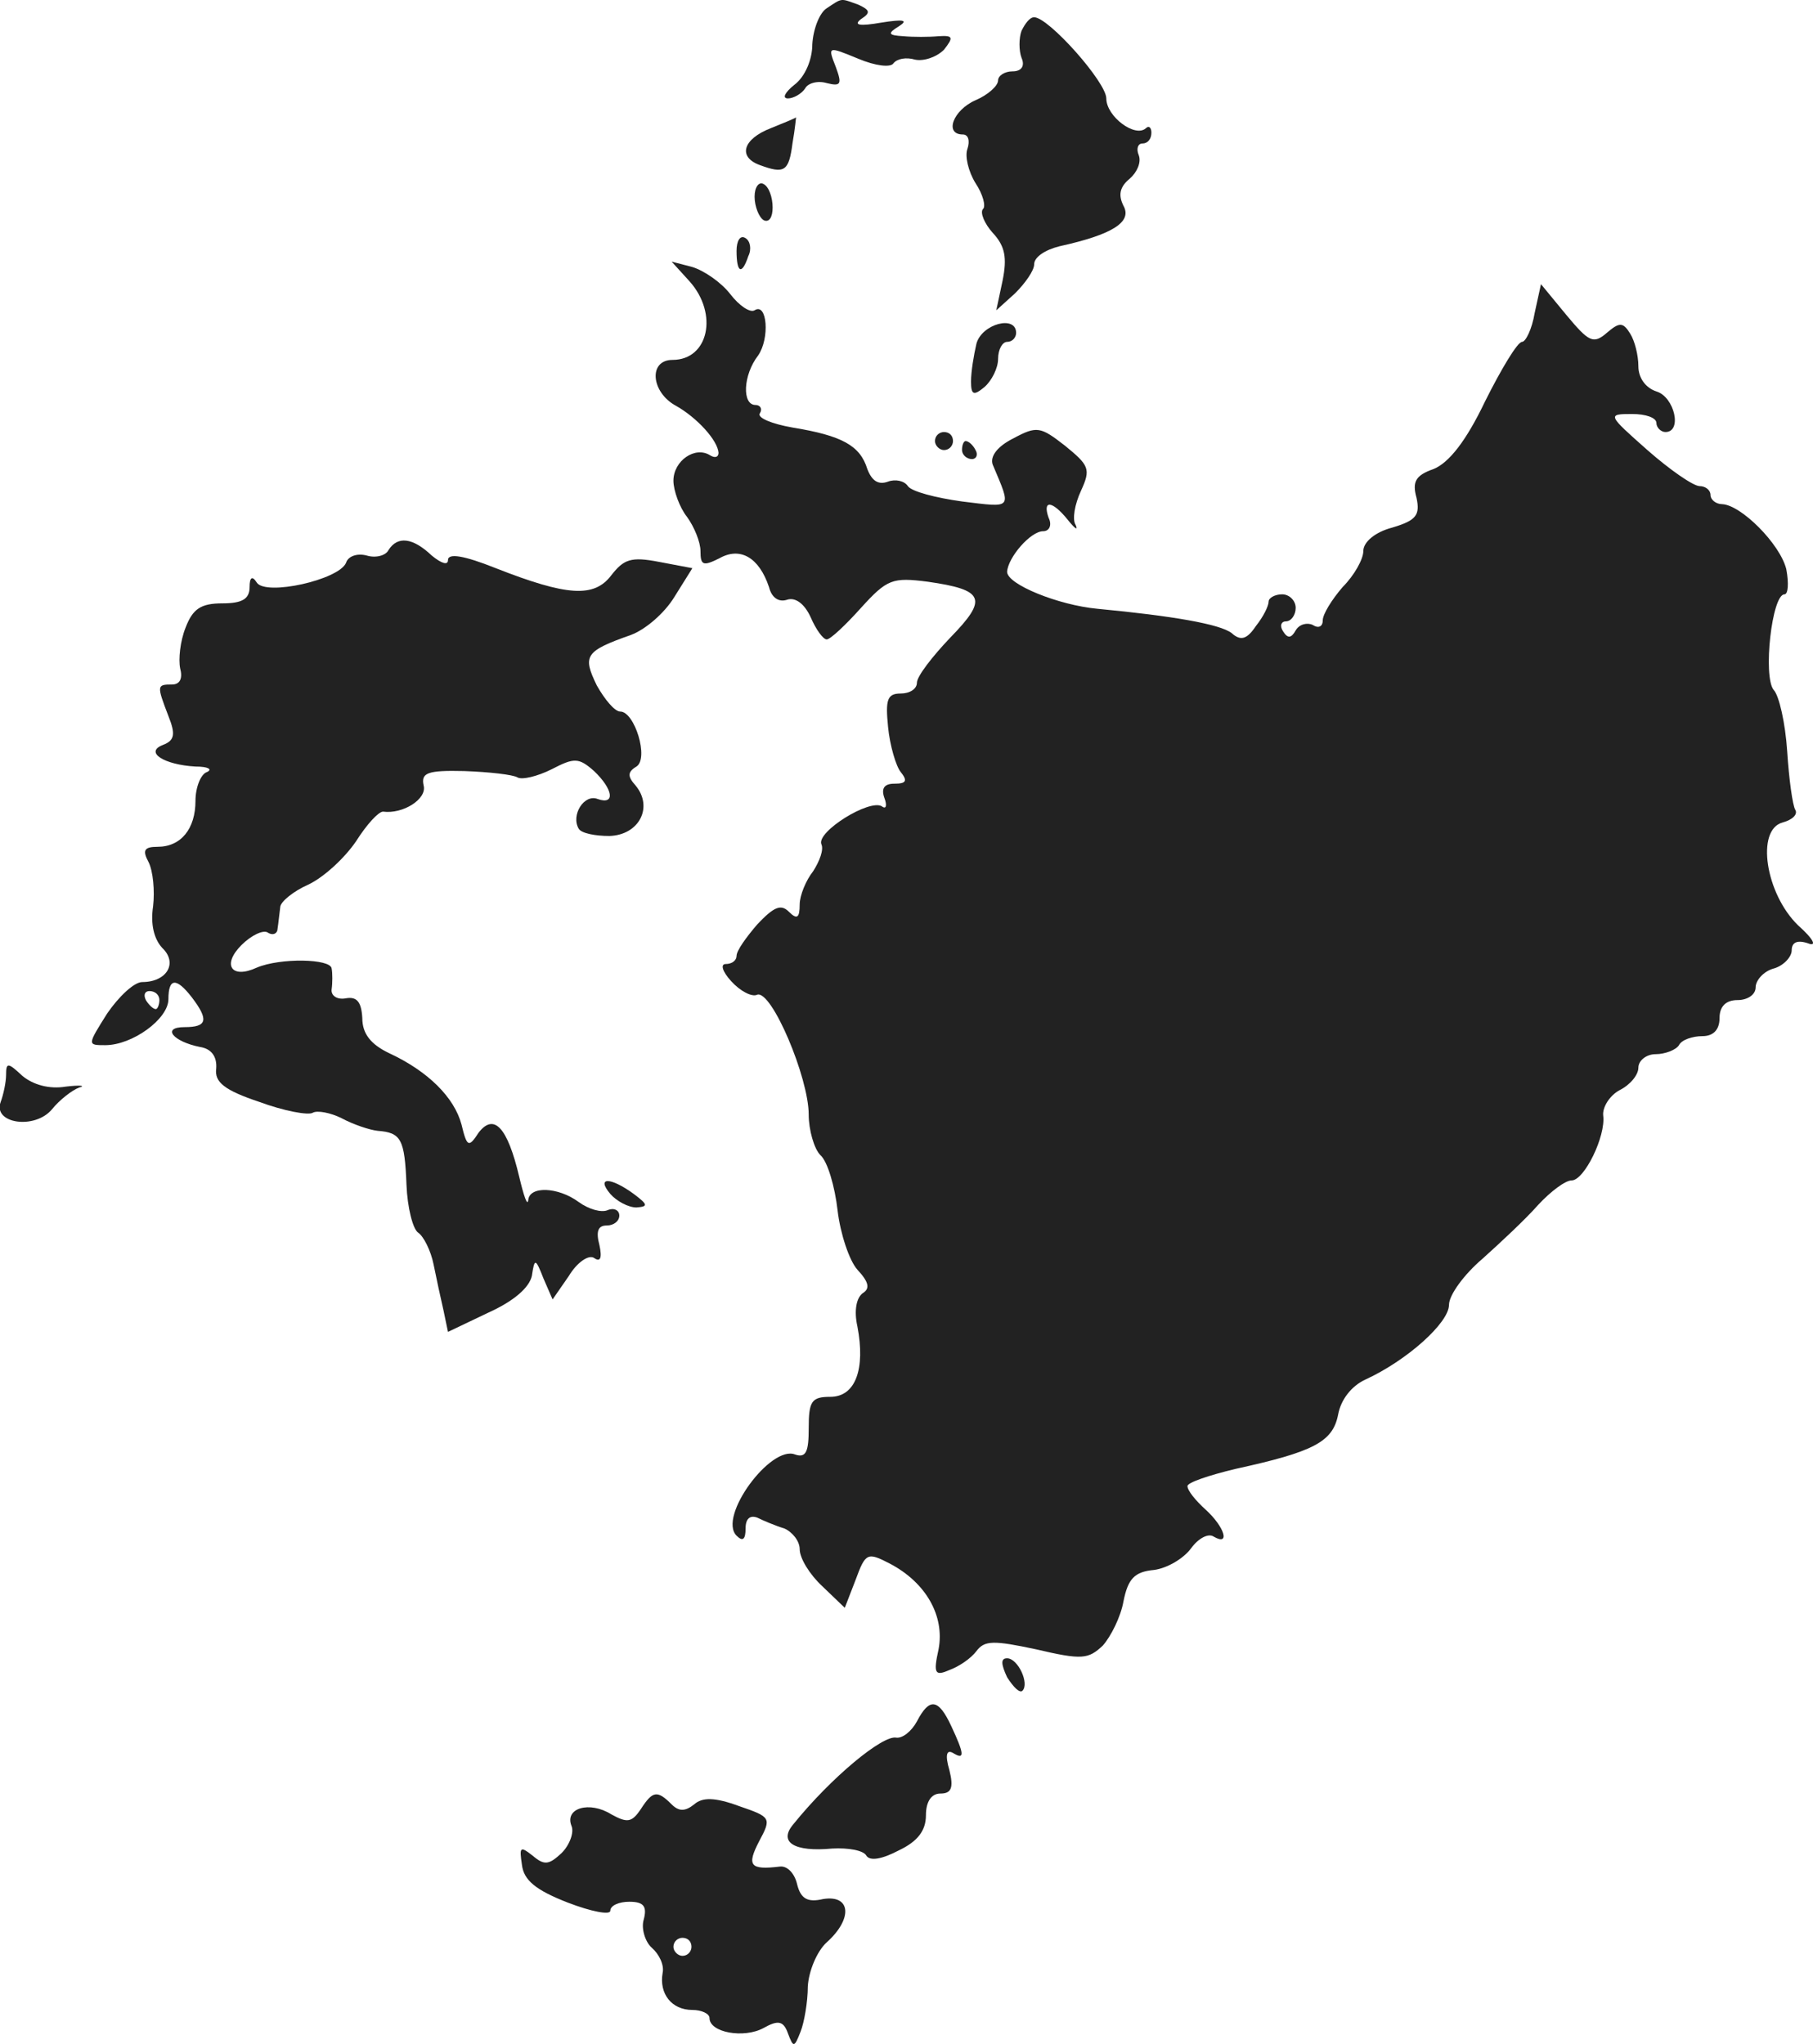 <?xml version="1.0" standalone="no"?>
<!DOCTYPE svg PUBLIC "-//W3C//DTD SVG 20010904//EN"
 "http://www.w3.org/TR/2001/REC-SVG-20010904/DTD/svg10.dtd">
<svg version="1.0" xmlns="http://www.w3.org/2000/svg"
 width="201.039pt" height="226.695pt" viewBox="0 0 201.039 226.695"
 preserveAspectRatio="xMidYMid meet">
<g transform="translate(-959.325,1164.915) scale(0.1,-0.1)"
fill="#222222" stroke="none">
<path d="M10510 11640 c-8 -5 -15 -23 -16 -40 0 -17 -8 -36 -20 -45 -10 -8
-14 -15 -7 -15 6 0 15 5 19 11 3 6 14 9 24 6 16 -4 17 -1 10 18 -9 23 -9 23
25 9 19 -8 36 -10 39 -5 4 5 14 7 24 4 10 -2 24 3 32 11 11 14 10 16 -6 15
-11 -1 -28 -1 -39 0 -17 1 -18 3 -5 11 11 7 5 8 -20 4 -23 -4 -31 -3 -22 4 11
7 10 10 -3 16 -20 7 -17 8 -35 -4z"/>
<path d="M10726 11615 c-3 -8 -3 -22 0 -30 4 -9 0 -15 -10 -15 -9 0 -16 -5
-16 -10 0 -6 -11 -16 -25 -22 -25 -11 -35 -38 -14 -38 6 0 8 -7 5 -16 -3 -8 1
-25 9 -38 8 -12 12 -26 8 -29 -3 -4 2 -16 11 -26 14 -15 16 -28 11 -53 l-7
-33 21 19 c11 11 21 25 21 32 0 8 12 16 28 20 59 13 81 27 71 45 -6 12 -4 21
7 30 8 7 13 18 10 26 -3 7 -1 13 4 13 6 0 10 5 10 12 0 6 -3 8 -6 5 -12 -11
-44 13 -44 33 0 18 -64 90 -80 90 -5 0 -10 -7 -14 -15z"/>
<path d="M10448 11507 c-31 -12 -37 -32 -12 -41 27 -10 32 -7 36 24 3 17 4 30
4 29 -1 -1 -13 -6 -28 -12z"/>
<path d="M10430 11431 c0 -11 5 -23 10 -26 6 -3 10 3 10 14 0 11 -4 23 -10 26
-5 3 -10 -3 -10 -14z"/>
<path d="M10410 11371 c0 -25 6 -27 13 -6 4 8 2 17 -3 20 -6 4 -10 -3 -10 -14z"/>
<path d="M10358 11337 c32 -36 21 -87 -19 -87 -27 0 -24 -36 4 -51 23 -13 46
-38 47 -52 0 -5 -4 -6 -9 -3 -17 11 -41 -6 -41 -28 0 -11 7 -30 15 -40 8 -11
15 -28 15 -38 0 -16 3 -17 21 -8 23 13 44 1 55 -32 3 -12 11 -17 20 -14 9 3
19 -4 26 -19 6 -14 14 -25 18 -25 4 0 21 16 38 35 29 32 35 34 74 29 63 -9 67
-19 25 -62 -20 -21 -37 -43 -37 -50 0 -7 -8 -12 -18 -12 -15 0 -17 -7 -14 -37
2 -21 9 -44 14 -50 8 -10 6 -13 -7 -13 -11 0 -15 -5 -11 -16 3 -8 2 -13 -3 -9
-14 8 -72 -28 -67 -42 3 -6 -2 -19 -9 -30 -8 -10 -15 -27 -15 -37 0 -15 -3
-17 -12 -8 -9 9 -17 5 -35 -14 -12 -14 -23 -29 -23 -35 0 -5 -5 -9 -12 -9 -6
0 -4 -8 6 -19 10 -11 23 -18 29 -15 16 5 57 -92 57 -133 0 -17 6 -38 13 -45 8
-7 16 -35 19 -61 3 -26 13 -56 22 -66 13 -14 14 -21 6 -26 -7 -5 -10 -19 -6
-37 9 -47 -2 -78 -30 -78 -21 0 -24 -5 -24 -35 0 -26 -3 -33 -15 -29 -27 11
-86 -69 -65 -90 7 -7 10 -4 10 8 0 11 5 15 13 12 6 -3 20 -9 30 -12 9 -4 17
-14 17 -23 0 -10 11 -28 25 -41 l25 -24 12 31 c11 30 13 31 38 18 40 -21 61
-58 54 -95 -6 -27 -4 -30 12 -23 11 4 24 13 30 21 9 12 19 12 66 2 51 -12 58
-11 74 4 9 10 20 32 23 49 5 25 12 33 34 35 15 2 33 13 41 24 8 11 19 17 25
13 19 -11 12 11 -9 30 -11 10 -20 21 -20 26 0 4 24 12 53 19 87 19 108 30 114
60 3 17 15 32 30 39 46 21 93 63 93 83 0 11 17 34 37 51 20 18 48 44 62 60 14
15 30 27 37 27 14 0 38 49 35 72 -1 9 7 22 18 28 12 6 21 17 21 25 0 8 9 15
19 15 11 0 23 5 26 10 3 6 15 10 26 10 12 0 19 7 19 20 0 13 7 20 20 20 11 0
20 6 20 14 0 8 9 18 20 21 11 3 20 13 20 20 0 9 6 12 18 8 10 -4 7 4 -11 20
-36 35 -47 106 -17 114 11 3 17 9 14 14 -3 5 -7 34 -9 65 -2 31 -9 62 -15 68
-12 15 -2 106 12 106 4 0 5 12 2 28 -7 28 -50 71 -71 72 -7 0 -13 5 -13 10 0
6 -6 10 -12 10 -7 0 -33 18 -58 40 -44 39 -45 40 -17 40 15 0 27 -4 27 -10 0
-5 5 -10 10 -10 19 0 10 39 -10 45 -12 4 -20 15 -20 28 0 12 -4 28 -9 36 -8
13 -12 13 -26 1 -15 -13 -20 -10 -45 20 l-28 34 -7 -32 c-3 -18 -10 -32 -14
-32 -5 0 -23 -30 -41 -66 -21 -44 -40 -68 -57 -75 -20 -7 -24 -14 -19 -32 4
-19 0 -25 -27 -33 -19 -5 -32 -16 -32 -26 0 -9 -10 -27 -23 -40 -12 -14 -22
-30 -22 -37 0 -7 -5 -9 -11 -5 -6 3 -15 1 -19 -6 -5 -9 -9 -9 -14 -1 -4 6 -2
11 3 11 6 0 11 7 11 15 0 8 -7 15 -15 15 -8 0 -15 -4 -15 -8 0 -5 -6 -17 -14
-27 -10 -15 -17 -17 -27 -8 -13 10 -65 19 -149 27 -43 4 -100 27 -100 41 1 16
26 45 40 45 7 0 10 7 6 15 -7 20 4 19 21 -2 8 -10 12 -13 9 -6 -4 6 -1 23 6
38 11 24 9 28 -18 50 -27 21 -31 22 -57 8 -18 -9 -26 -20 -23 -29 21 -50 23
-48 -34 -41 -29 4 -56 11 -60 17 -4 6 -14 8 -22 5 -11 -4 -18 1 -23 14 -8 26
-28 37 -83 46 -23 4 -40 11 -36 16 3 5 0 9 -5 9 -15 0 -14 33 3 55 13 19 10
59 -4 50 -5 -3 -17 5 -27 18 -10 13 -29 26 -42 30 l-23 6 20 -22z"/>
<path d="M10676 11268 c-3 -13 -6 -31 -6 -42 0 -15 3 -16 15 -6 8 7 15 21 15
31 0 11 5 19 10 19 6 0 10 5 10 10 0 20 -38 10 -44 -12z"/>
<path d="M10630 11160 c0 -5 5 -10 10 -10 6 0 10 5 10 10 0 6 -4 10 -10 10 -5
0 -10 -4 -10 -10z"/>
<path d="M10660 11150 c0 -5 5 -10 11 -10 5 0 7 5 4 10 -3 6 -8 10 -11 10 -2
0 -4 -4 -4 -10z"/>
<path d="M10024 11039 c-3 -6 -14 -9 -24 -6 -11 3 -21 -1 -23 -8 -8 -19 -89
-37 -99 -22 -5 8 -8 6 -8 -5 0 -13 -8 -18 -30 -18 -24 0 -33 -6 -41 -27 -6
-15 -8 -35 -6 -45 3 -11 0 -18 -9 -18 -17 0 -17 -1 -4 -35 8 -20 7 -27 -6 -32
-21 -8 1 -22 36 -24 14 0 19 -3 13 -6 -7 -2 -13 -17 -13 -32 0 -31 -16 -51
-42 -51 -15 0 -17 -4 -10 -17 5 -10 7 -32 5 -49 -3 -20 1 -36 10 -46 18 -17 5
-38 -22 -38 -9 0 -26 -16 -39 -35 -22 -35 -22 -35 -2 -35 30 0 70 29 70 51 0
24 9 24 26 2 19 -25 17 -33 -8 -33 -26 0 -13 -16 17 -22 13 -2 19 -11 18 -24
-2 -15 9 -24 48 -37 27 -10 54 -15 59 -12 5 3 20 0 32 -6 13 -7 31 -13 40 -14
26 -2 30 -9 32 -60 1 -25 7 -49 13 -53 6 -4 14 -20 17 -35 3 -15 8 -38 11 -51
l5 -24 44 21 c29 13 46 28 49 41 3 20 4 20 13 -3 l10 -23 18 26 c9 15 22 24
28 20 7 -5 9 0 6 14 -4 15 -2 22 8 22 8 0 14 5 14 11 0 6 -6 9 -13 6 -7 -3
-21 1 -32 9 -23 17 -55 18 -56 2 -1 -7 -5 5 -10 26 -13 55 -28 71 -45 49 -11
-17 -13 -16 -19 9 -8 30 -37 59 -80 79 -21 10 -30 22 -30 39 -1 18 -6 24 -18
22 -10 -2 -17 3 -16 10 1 7 1 18 0 23 -1 11 -57 12 -83 1 -28 -13 -39 3 -17
25 11 11 24 17 29 14 6 -4 11 -1 11 4 1 6 2 17 3 24 0 6 15 18 31 25 17 8 40
29 53 48 12 19 25 33 30 33 22 -3 49 14 45 29 -3 14 4 17 45 16 28 -1 54 -4
59 -7 5 -3 22 1 38 9 25 13 30 13 47 -2 21 -20 24 -38 4 -31 -15 6 -30 -18
-21 -33 3 -5 18 -8 34 -8 33 1 49 32 29 56 -9 10 -9 15 1 21 14 9 -2 61 -18
61 -6 0 -17 13 -26 29 -16 33 -13 38 38 56 16 6 37 24 48 42 l20 32 -37 7
c-31 6 -39 3 -53 -15 -19 -25 -49 -23 -128 8 -35 14 -53 17 -53 9 0 -6 -7 -4
-18 5 -21 20 -38 22 -48 6z m-254 -499 c0 -5 -2 -10 -4 -10 -3 0 -8 5 -11 10
-3 6 -1 10 4 10 6 0 11 -4 11 -10z"/>
<path d="M9600 10457 c0 -8 -3 -22 -6 -30 -9 -24 38 -31 57 -8 8 10 22 21 30
24 8 2 1 3 -15 1 -18 -3 -36 2 -48 12 -16 15 -18 15 -18 1z"/>
<path d="M10270 10325 c7 -8 20 -15 29 -15 13 1 13 3 -3 15 -26 19 -42 19 -26
0z"/>
<path d="M10710 9789 c7 -11 14 -18 17 -15 8 8 -5 36 -17 36 -7 0 -7 -6 0 -21z"/>
<path d="M10610 9740 c-6 -11 -16 -19 -23 -18 -15 3 -72 -44 -114 -96 -17 -20
1 -31 43 -27 18 1 35 -2 38 -8 4 -6 17 -4 36 6 21 10 30 22 30 39 0 15 6 24
16 24 12 0 15 6 10 26 -5 17 -3 23 4 19 13 -8 13 -2 -2 30 -14 30 -24 32 -38
5z"/>
<path d="M10304 9643 c-10 -15 -15 -16 -33 -6 -24 15 -52 7 -44 -13 3 -7 -2
-21 -11 -30 -14 -13 -19 -14 -32 -3 -14 11 -15 10 -12 -10 2 -17 15 -28 51
-42 26 -10 47 -14 47 -9 0 6 10 10 21 10 16 0 20 -5 16 -20 -3 -10 2 -25 9
-31 8 -7 14 -19 12 -28 -4 -23 10 -41 33 -41 10 0 19 -4 19 -9 0 -16 38 -23
60 -11 16 9 22 8 27 -6 6 -16 7 -16 14 2 4 10 8 33 8 50 1 17 10 39 21 49 29
26 27 53 -4 48 -17 -4 -25 0 -29 17 -3 12 -11 20 -19 19 -33 -4 -37 1 -23 28
14 26 13 27 -22 39 -27 10 -41 10 -50 2 -10 -8 -17 -8 -25 0 -16 16 -21 15
-34 -5z m56 -153 c0 -5 -4 -10 -10 -10 -5 0 -10 5 -10 10 0 6 5 10 10 10 6 0
10 -4 10 -10z"/>
</g>
</svg>
